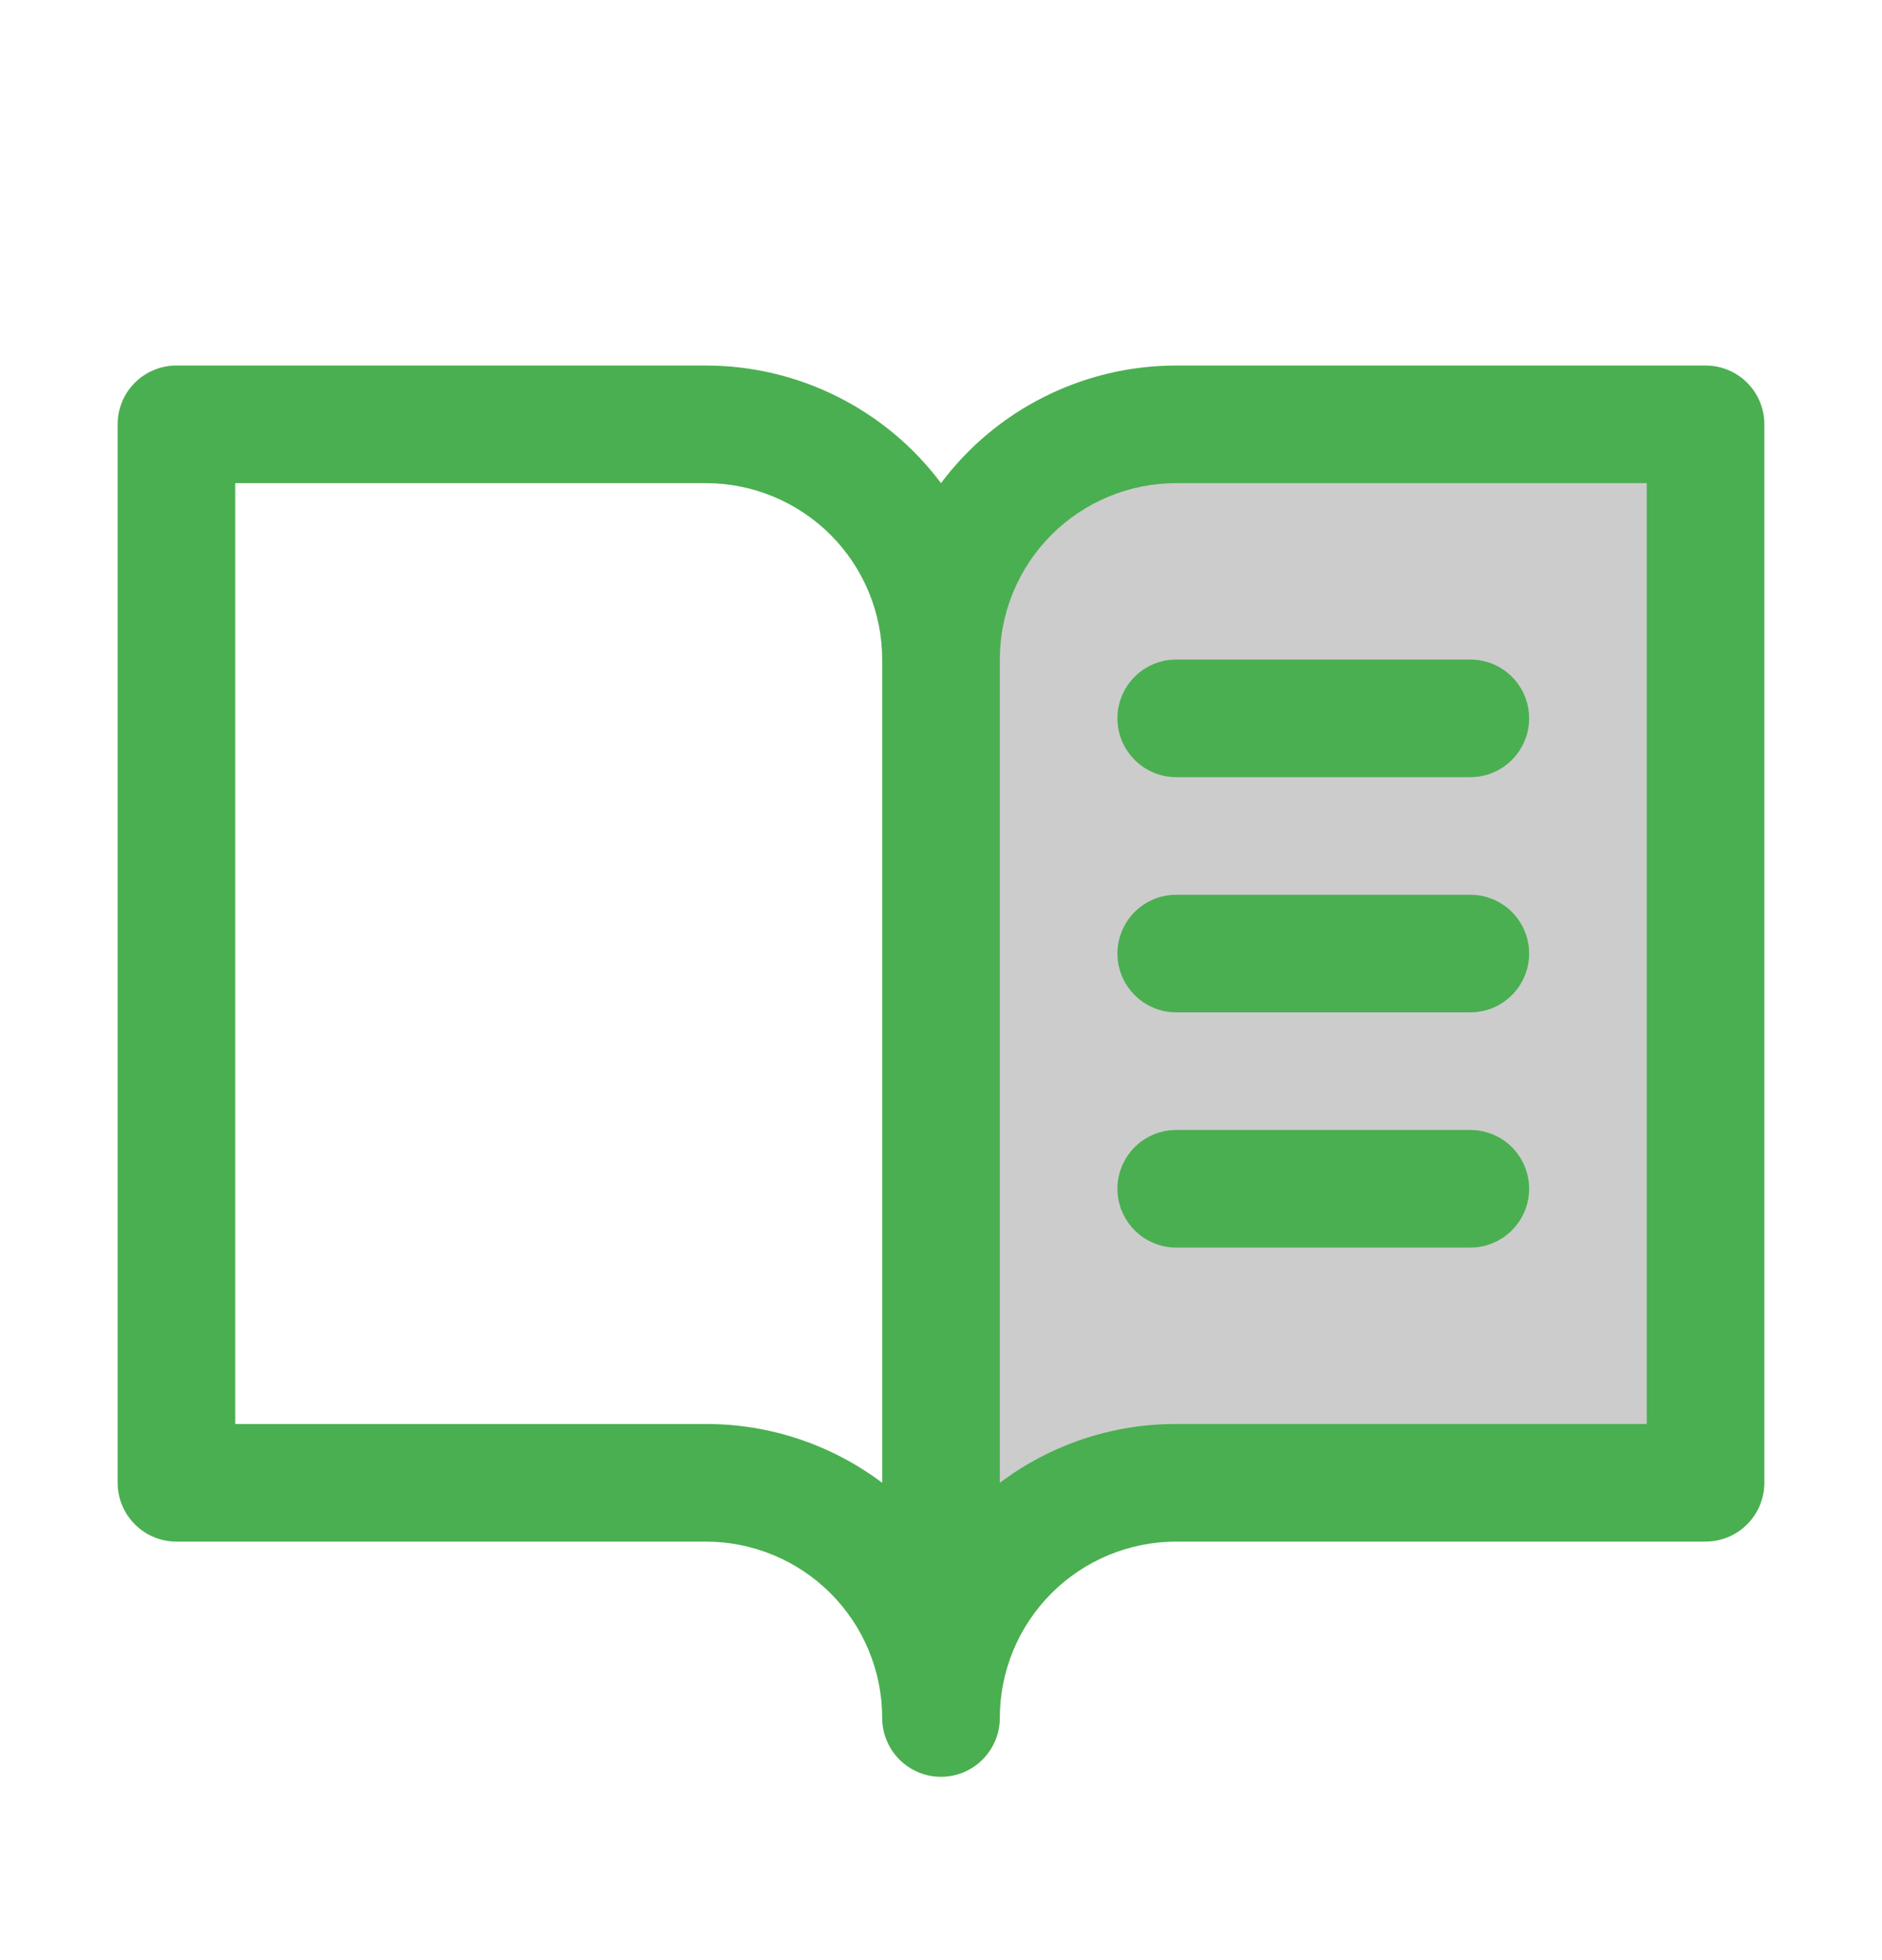 <svg width="24" height="25" viewBox="0 0 24 25" fill="none" xmlns="http://www.w3.org/2000/svg">
<path opacity="0.2" d="M21.75 5.412V18.912H15C14.204 18.912 13.441 19.228 12.879 19.79C12.316 20.353 12 21.116 12 21.912V8.412C12 7.616 12.316 6.853 12.879 6.29C13.441 5.728 14.204 5.412 15 5.412H21.75Z" fill="black"/>
<path d="M21.75 4.662H15C14.418 4.662 13.844 4.797 13.323 5.058C12.802 5.318 12.349 5.696 12 6.162C11.651 5.696 11.198 5.318 10.677 5.058C10.156 4.797 9.582 4.662 9 4.662H2.25C2.051 4.662 1.86 4.741 1.72 4.881C1.579 5.022 1.5 5.213 1.5 5.412V18.912C1.5 19.11 1.579 19.301 1.72 19.442C1.86 19.583 2.051 19.662 2.25 19.662H9C9.597 19.662 10.169 19.899 10.591 20.321C11.013 20.743 11.25 21.315 11.25 21.912C11.25 22.11 11.329 22.301 11.47 22.442C11.61 22.583 11.801 22.662 12 22.662C12.199 22.662 12.39 22.583 12.53 22.442C12.671 22.301 12.75 22.11 12.75 21.912C12.75 21.315 12.987 20.743 13.409 20.321C13.831 19.899 14.403 19.662 15 19.662H21.75C21.949 19.662 22.14 19.583 22.28 19.442C22.421 19.301 22.5 19.11 22.5 18.912V5.412C22.5 5.213 22.421 5.022 22.28 4.881C22.14 4.741 21.949 4.662 21.75 4.662ZM9 18.162H3V6.162H9C9.597 6.162 10.169 6.399 10.591 6.821C11.013 7.243 11.25 7.815 11.25 8.412V18.912C10.601 18.424 9.812 18.16 9 18.162ZM21 18.162H15C14.188 18.16 13.399 18.424 12.75 18.912V8.412C12.75 7.815 12.987 7.243 13.409 6.821C13.831 6.399 14.403 6.162 15 6.162H21V18.162ZM15 8.412H18.75C18.949 8.412 19.14 8.491 19.28 8.631C19.421 8.772 19.5 8.963 19.5 9.162C19.5 9.361 19.421 9.551 19.28 9.692C19.14 9.833 18.949 9.912 18.75 9.912H15C14.801 9.912 14.61 9.833 14.47 9.692C14.329 9.551 14.25 9.361 14.25 9.162C14.25 8.963 14.329 8.772 14.47 8.631C14.61 8.491 14.801 8.412 15 8.412ZM19.5 12.162C19.5 12.361 19.421 12.551 19.28 12.692C19.14 12.833 18.949 12.912 18.75 12.912H15C14.801 12.912 14.61 12.833 14.47 12.692C14.329 12.551 14.25 12.361 14.25 12.162C14.25 11.963 14.329 11.772 14.47 11.631C14.61 11.491 14.801 11.412 15 11.412H18.75C18.949 11.412 19.14 11.491 19.28 11.631C19.421 11.772 19.5 11.963 19.5 12.162ZM19.5 15.162C19.5 15.361 19.421 15.551 19.28 15.692C19.14 15.833 18.949 15.912 18.75 15.912H15C14.801 15.912 14.61 15.833 14.47 15.692C14.329 15.551 14.25 15.361 14.25 15.162C14.25 14.963 14.329 14.772 14.47 14.631C14.61 14.491 14.801 14.412 15 14.412H18.75C18.949 14.412 19.14 14.491 19.28 14.631C19.421 14.772 19.5 14.963 19.5 15.162Z" fill="#4AAF50"/>
</svg>
